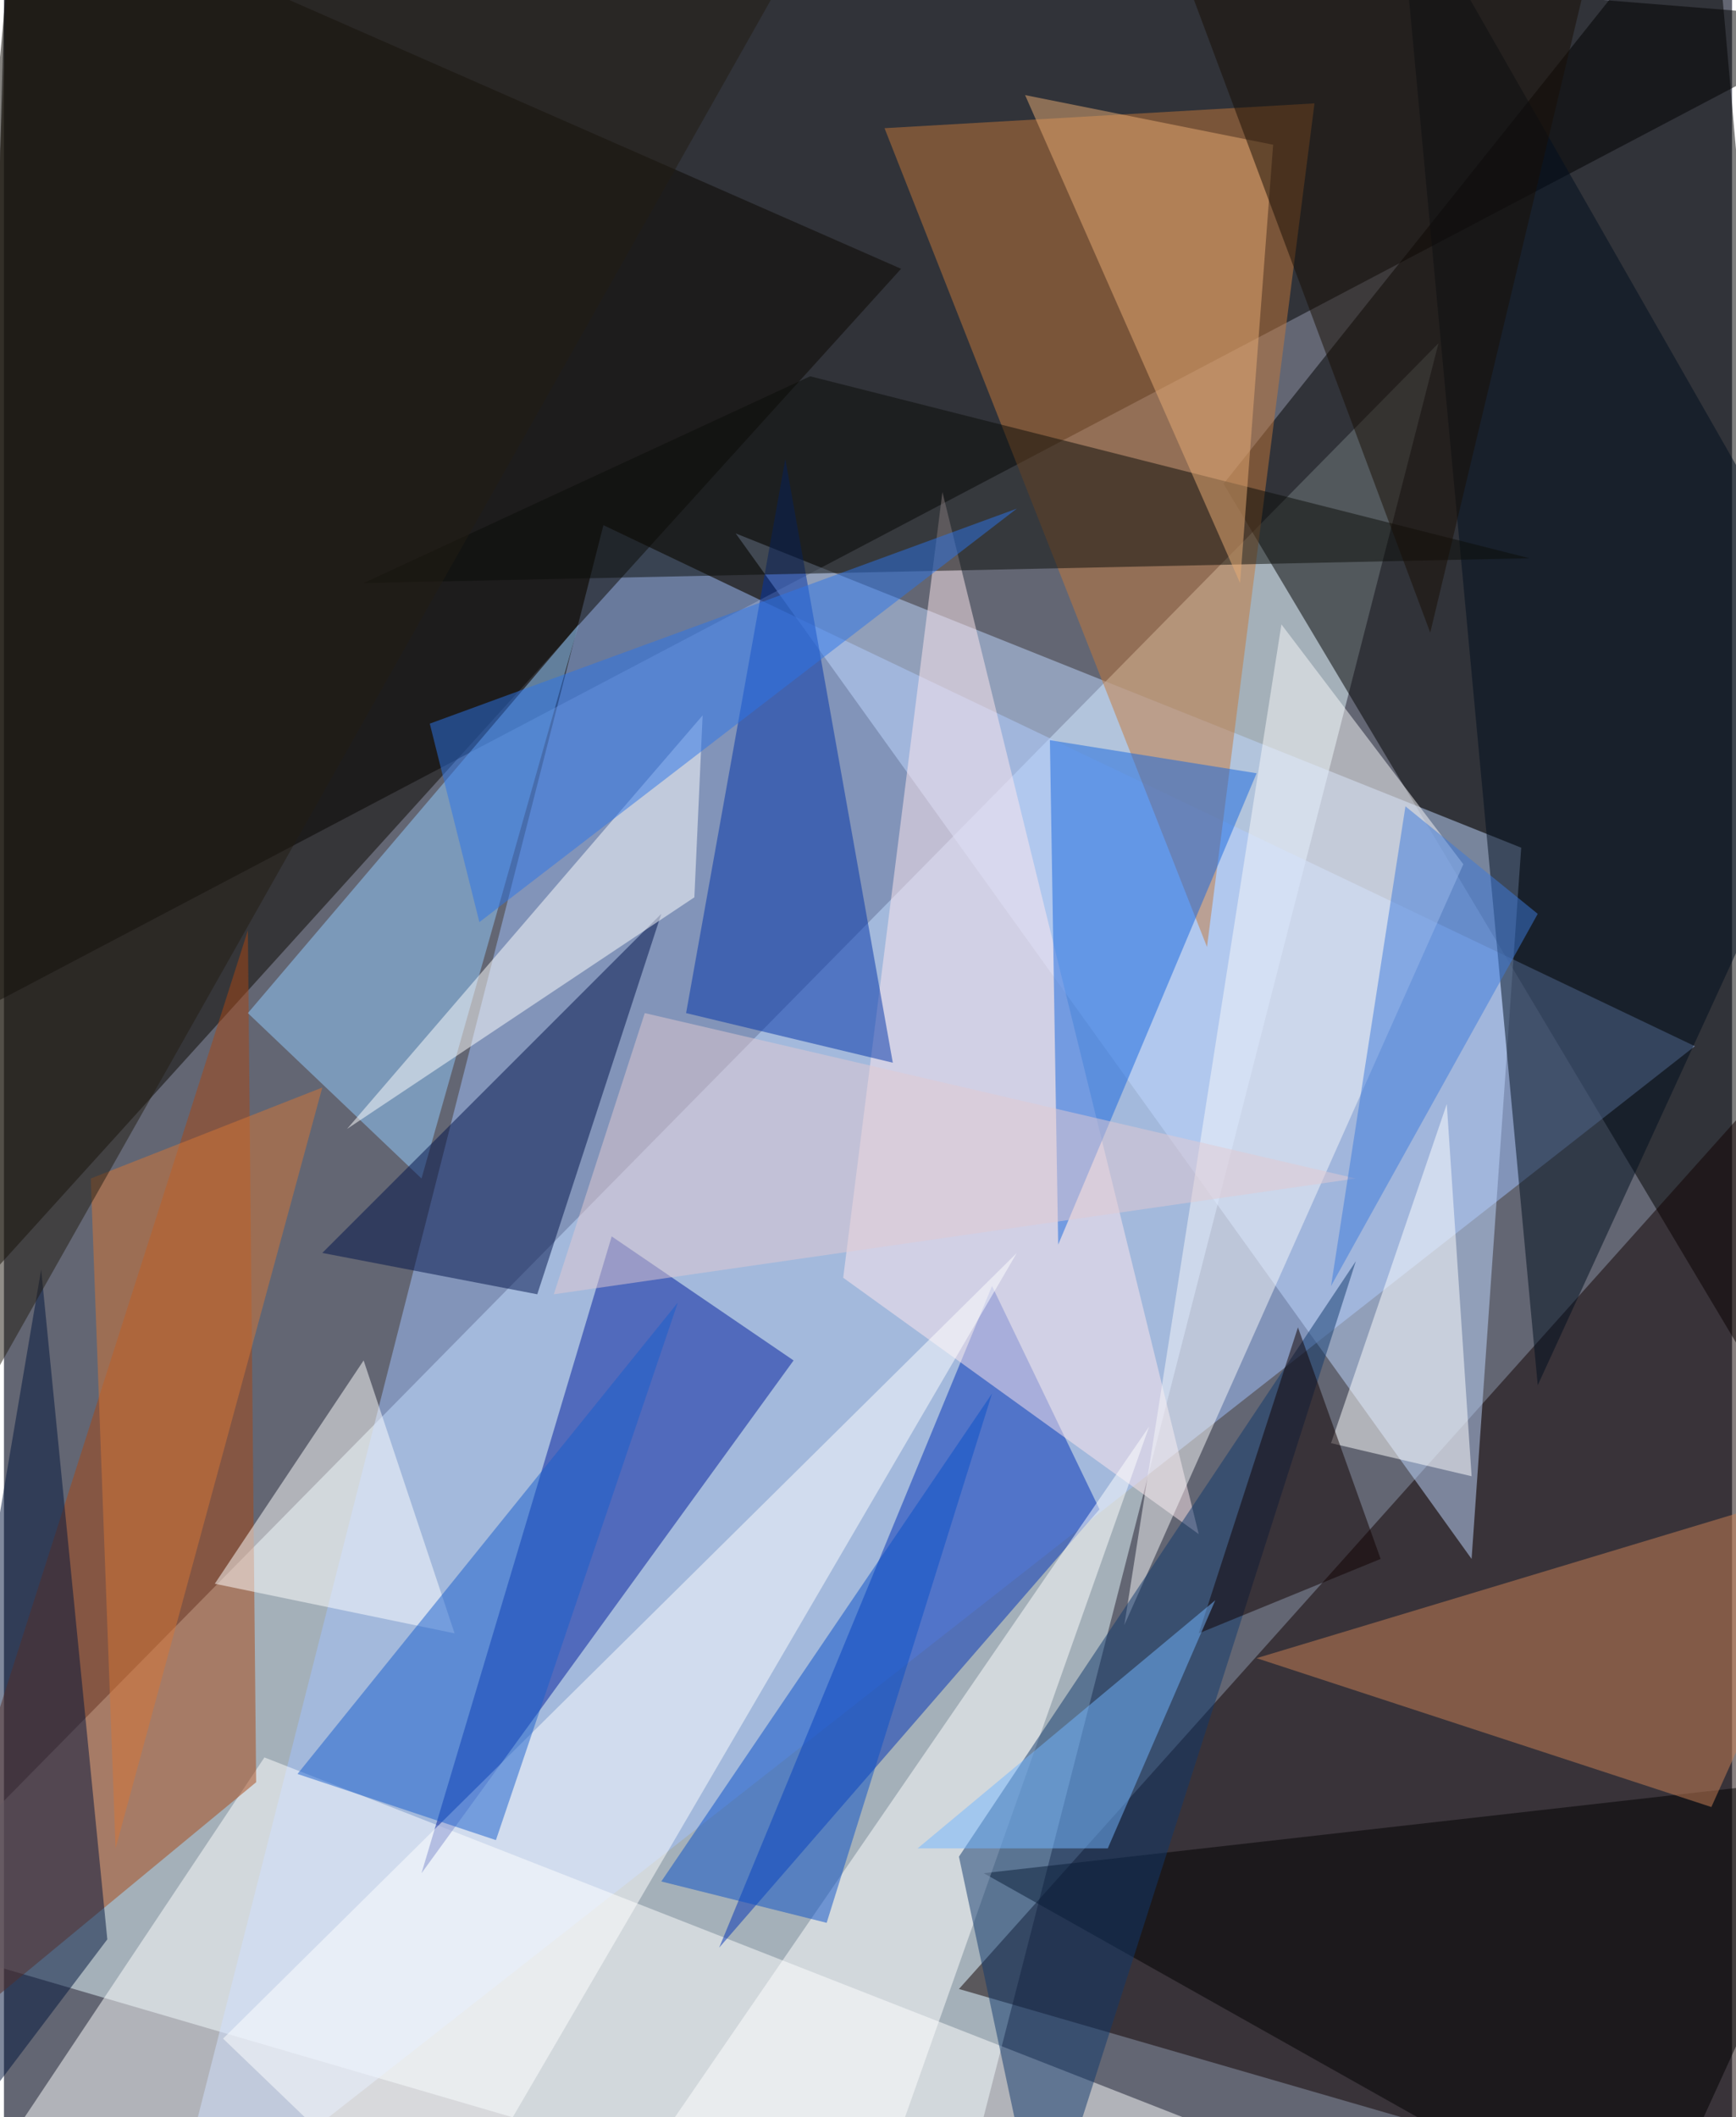 <svg xmlns="http://www.w3.org/2000/svg" width="228" height="278" viewBox="0 0 836 1024"><path fill="#636673" d="M0 0h836v1024H0z"/><g fill-opacity=".502"><path fill="#e6f9ff" d="M458 1086L-62 934l756-768z"/><path d="M2-62l-16 552L898 10z"/><path d="M898 750L826-62 590 234z"/><path fill="#a2c1ff" d="M78 1086l212-832 528 252z"/><path fill="#100000" d="M870 506L462 962l428 124z"/><path fill="#bfd8ff" d="M354 258l356 496 24-344z"/><path fill="#0a0600" d="M434 130L-62 678 6-58z"/><path fill="#fff" d="M126 850l480 188-608 4z"/><path fill="#c4793a" d="M426 62l208-12-52 408z"/><path fill="#001c9b" d="M202 906l180-248-88-60z"/><path fill="#a74614" d="M122 862l-184 152 180-564z"/><path fill="#0031b6" d="M530 730l-52-108-132 320z"/><path fill="#000e1f" d="M674-62l224 392-156 340z"/><path fill="#93ccff" d="M118 490l160-188-76 268z"/><path fill="#ffe8ee" d="M406 618l48-380 124 504z"/><path fill="#00134b" d="M154 606l164-164-60 184z"/><path d="M474 906l424-48-104 228z"/><path fill="#0032a7" d="M430 514l-100-24 48-268z"/><path fill="#cb8256" d="M826 874l72-160-292 88z"/><path fill="#1667dd" d="M510 602l96-228-100-16z"/><path fill="#fff" d="M490 606l-280 480-104-100z"/><path fill="#00153c" d="M-62 1086L50 938 18 614z"/><path fill="#f8f7fa" d="M706 418L542 786l76-484z"/><path fill="#0b0c08" d="M174 282l564-12-348-88z"/><path fill="#fff" d="M174 658l44 132-116-24z"/><path fill="#e8ab74" d="M614 70l-16 212L494 46z"/><path fill="#fff" d="M282 1086l272-396-140 396z"/><path fill="#10386d" d="M654 610l-152 476-40-188z"/><path fill="#fff" d="M166 546l168-112 4-88z"/><path fill="#0b50c7" d="M478 674L318 910l80 20z"/><path fill="#185ecc" d="M326 630L142 858l96 32z"/><path fill="#d57637" d="M154 526L54 894 42 570z"/><path fill="#2d75e7" d="M490 246L206 350l24 96z"/><path fill="#fff" d="M710 714l-12-180-56 164z"/><path fill="#e2cad2" d="M266 626l388-56-344-80z"/><path fill="#100000" d="M626 642l-48 148 88-36z"/><path fill="#3c7bdb" d="M678 390l64 52-100 180z"/><path fill="#72b6ff" d="M534 894l52-120-144 120z"/><path fill="#231c12" d="M-30 710L2-10l404-52z"/><path fill="#180e05" d="M778-62l-88 368L566-26z"/></g></svg>